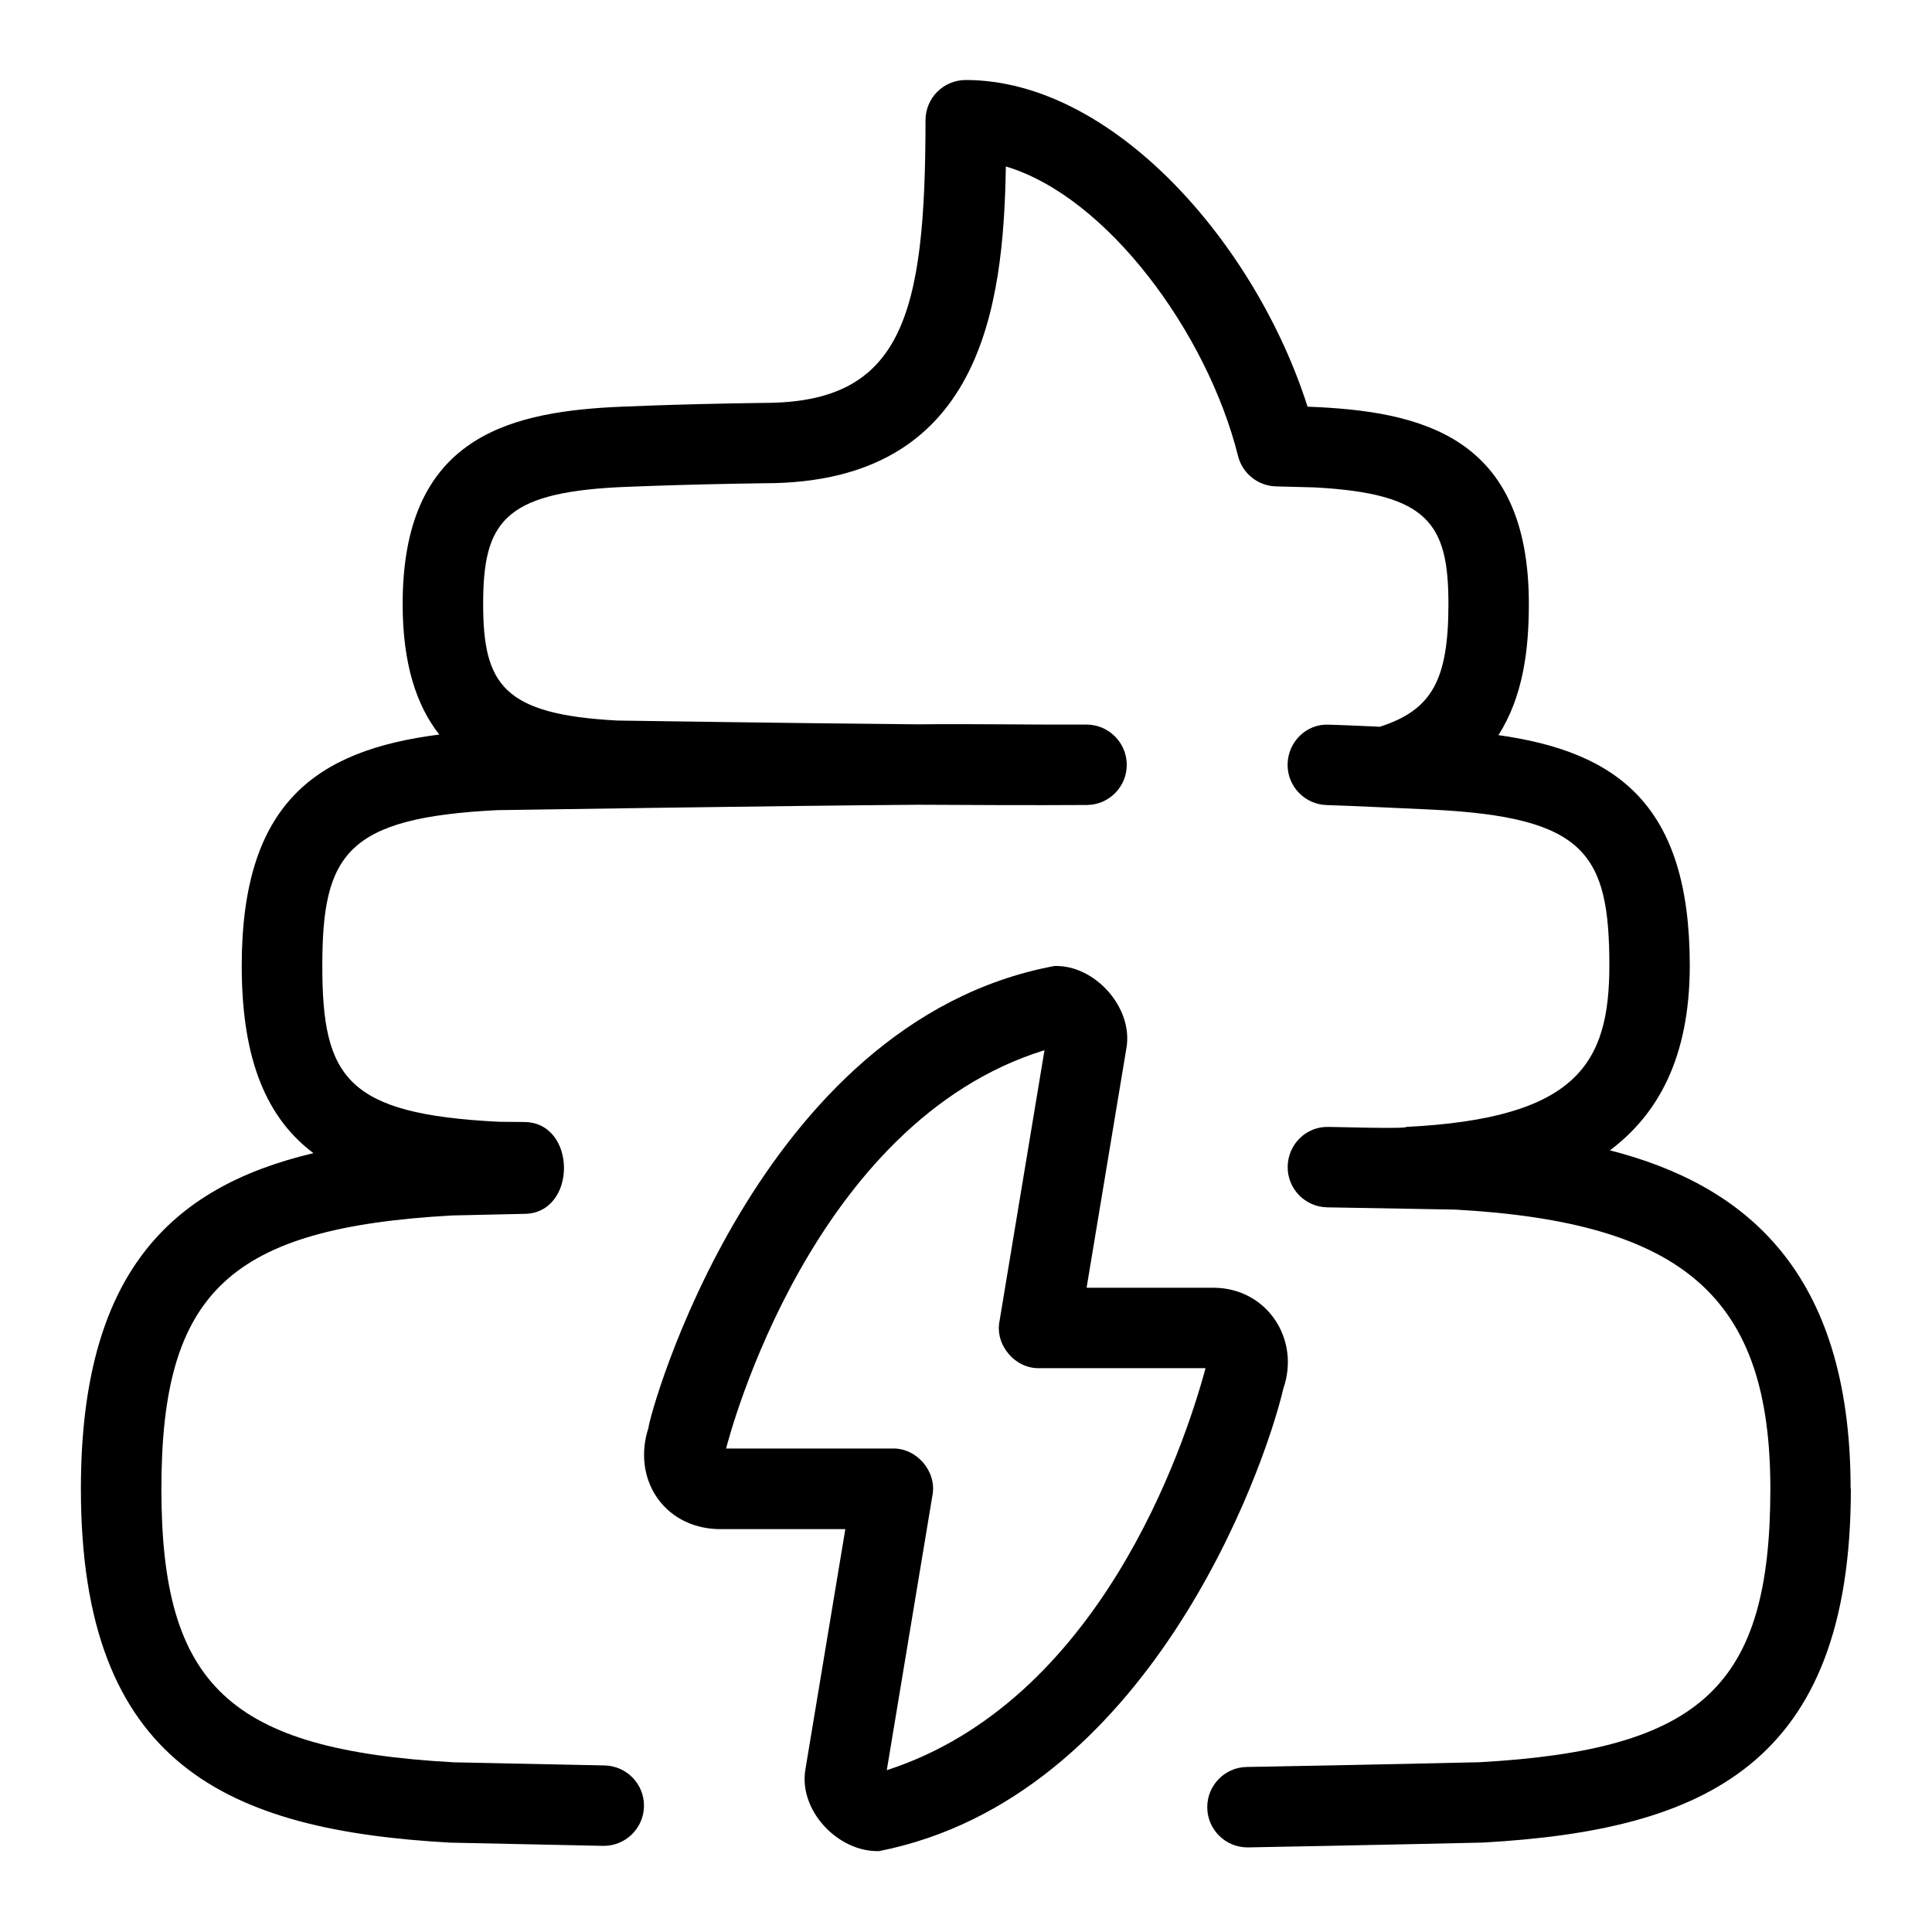 <svg id="Layer_1" viewBox="0 0 24 24" xmlns="http://www.w3.org/2000/svg" data-name="Layer 1"><path d="m22.992 18.495c0 3.434-1.827 4.24-4.57 4.394-.017 0-1.373.032-2.916.06h-.009c-.272 0-.495-.218-.5-.491-.005-.276.215-.504.491-.508 1.539-.027 2.893-.059 2.893-.059 2.763-.155 3.611-.948 3.611-3.396 0-2.369-1.061-3.31-3.913-3.469l-1.592-.028c-.276-.005-.496-.232-.491-.508s.23-.499.508-.491c.025-.002.967.028.965 0 2.121-.106 2.523-.787 2.523-2.005 0-1.392-.303-1.841-2.191-1.936 0 0-1.143-.054-1.315-.057-.275-.005-.496-.232-.491-.508.005-.275.23-.502.508-.491.079.001.358.013.641.026.001 0 .002-.001.003-.002.64-.208.846-.578.846-1.523 0-1.001-.251-1.371-1.657-1.448l-.486-.013c-.224-.006-.417-.161-.471-.379-.383-1.53-1.628-3.221-2.884-3.595-.028 1.748-.303 3.935-2.995 3.935-1.104.015-1.827.05-1.832.05-1.414.075-1.666.445-1.666 1.449s.252 1.374 1.668 1.449c.02 0 2.401.036 3.737.047.647-.008 1.476.007 2.09.003.273 0 .497.221.5.495.003.276-.219.502-.495.504-.699.004-1.37.001-2.092-.003-1.757.013-5.233.067-5.233.067-1.871.094-2.173.543-2.173 1.935s.303 1.841 2.191 1.936l.312.003c.662-.003.667 1.137.006 1.141l-.898.02c-2.763.155-3.61.948-3.61 3.396s.847 3.241 3.627 3.397l1.878.039c.276.006.495.233.49.509-.006.272-.228.49-.5.49h-.01l-1.899-.04c-2.76-.155-4.586-.961-4.586-4.395 0-2.67 1.108-3.749 2.889-4.17-.571-.429-.891-1.14-.891-2.325 0-2.025.922-2.679 2.454-2.875-.283-.361-.455-.876-.455-1.622 0-2.028 1.256-2.374 2.614-2.446.002 0 .74-.037 1.876-.052 1.716 0 2.005-1.083 2.005-3.511 0-.276.223-.5.5-.5 1.83 0 3.602 2.035 4.246 4.058 1.416.053 2.749.364 2.749 2.45 0 .562-.069 1.147-.378 1.63 1.484.209 2.377.872 2.377 2.861 0 1.159-.406 1.858-.992 2.297 1.663.426 2.99 1.487 2.99 4.204zm-7.049-1.249c-.244 1.047-1.696 5.092-5.022 5.749-.512.015-1.007-.509-.915-1.021l.495-2.979h-1.589c-.674-.024-1.062-.631-.856-1.26 0-.128 1.336-5.043 5.042-5.735.506-.016.985.523.894 1.024l-.494 2.973h1.587c.656.008 1.069.64.858 1.249zm-.967-.25h-2.067c-.299.007-.55-.287-.493-.582l.559-3.368c-2.892.893-3.911 4.775-3.955 4.948h2.07c.299-.007.55.287.493.582l-.567 3.414c2.634-.853 3.689-3.991 3.96-4.995z"/></svg>